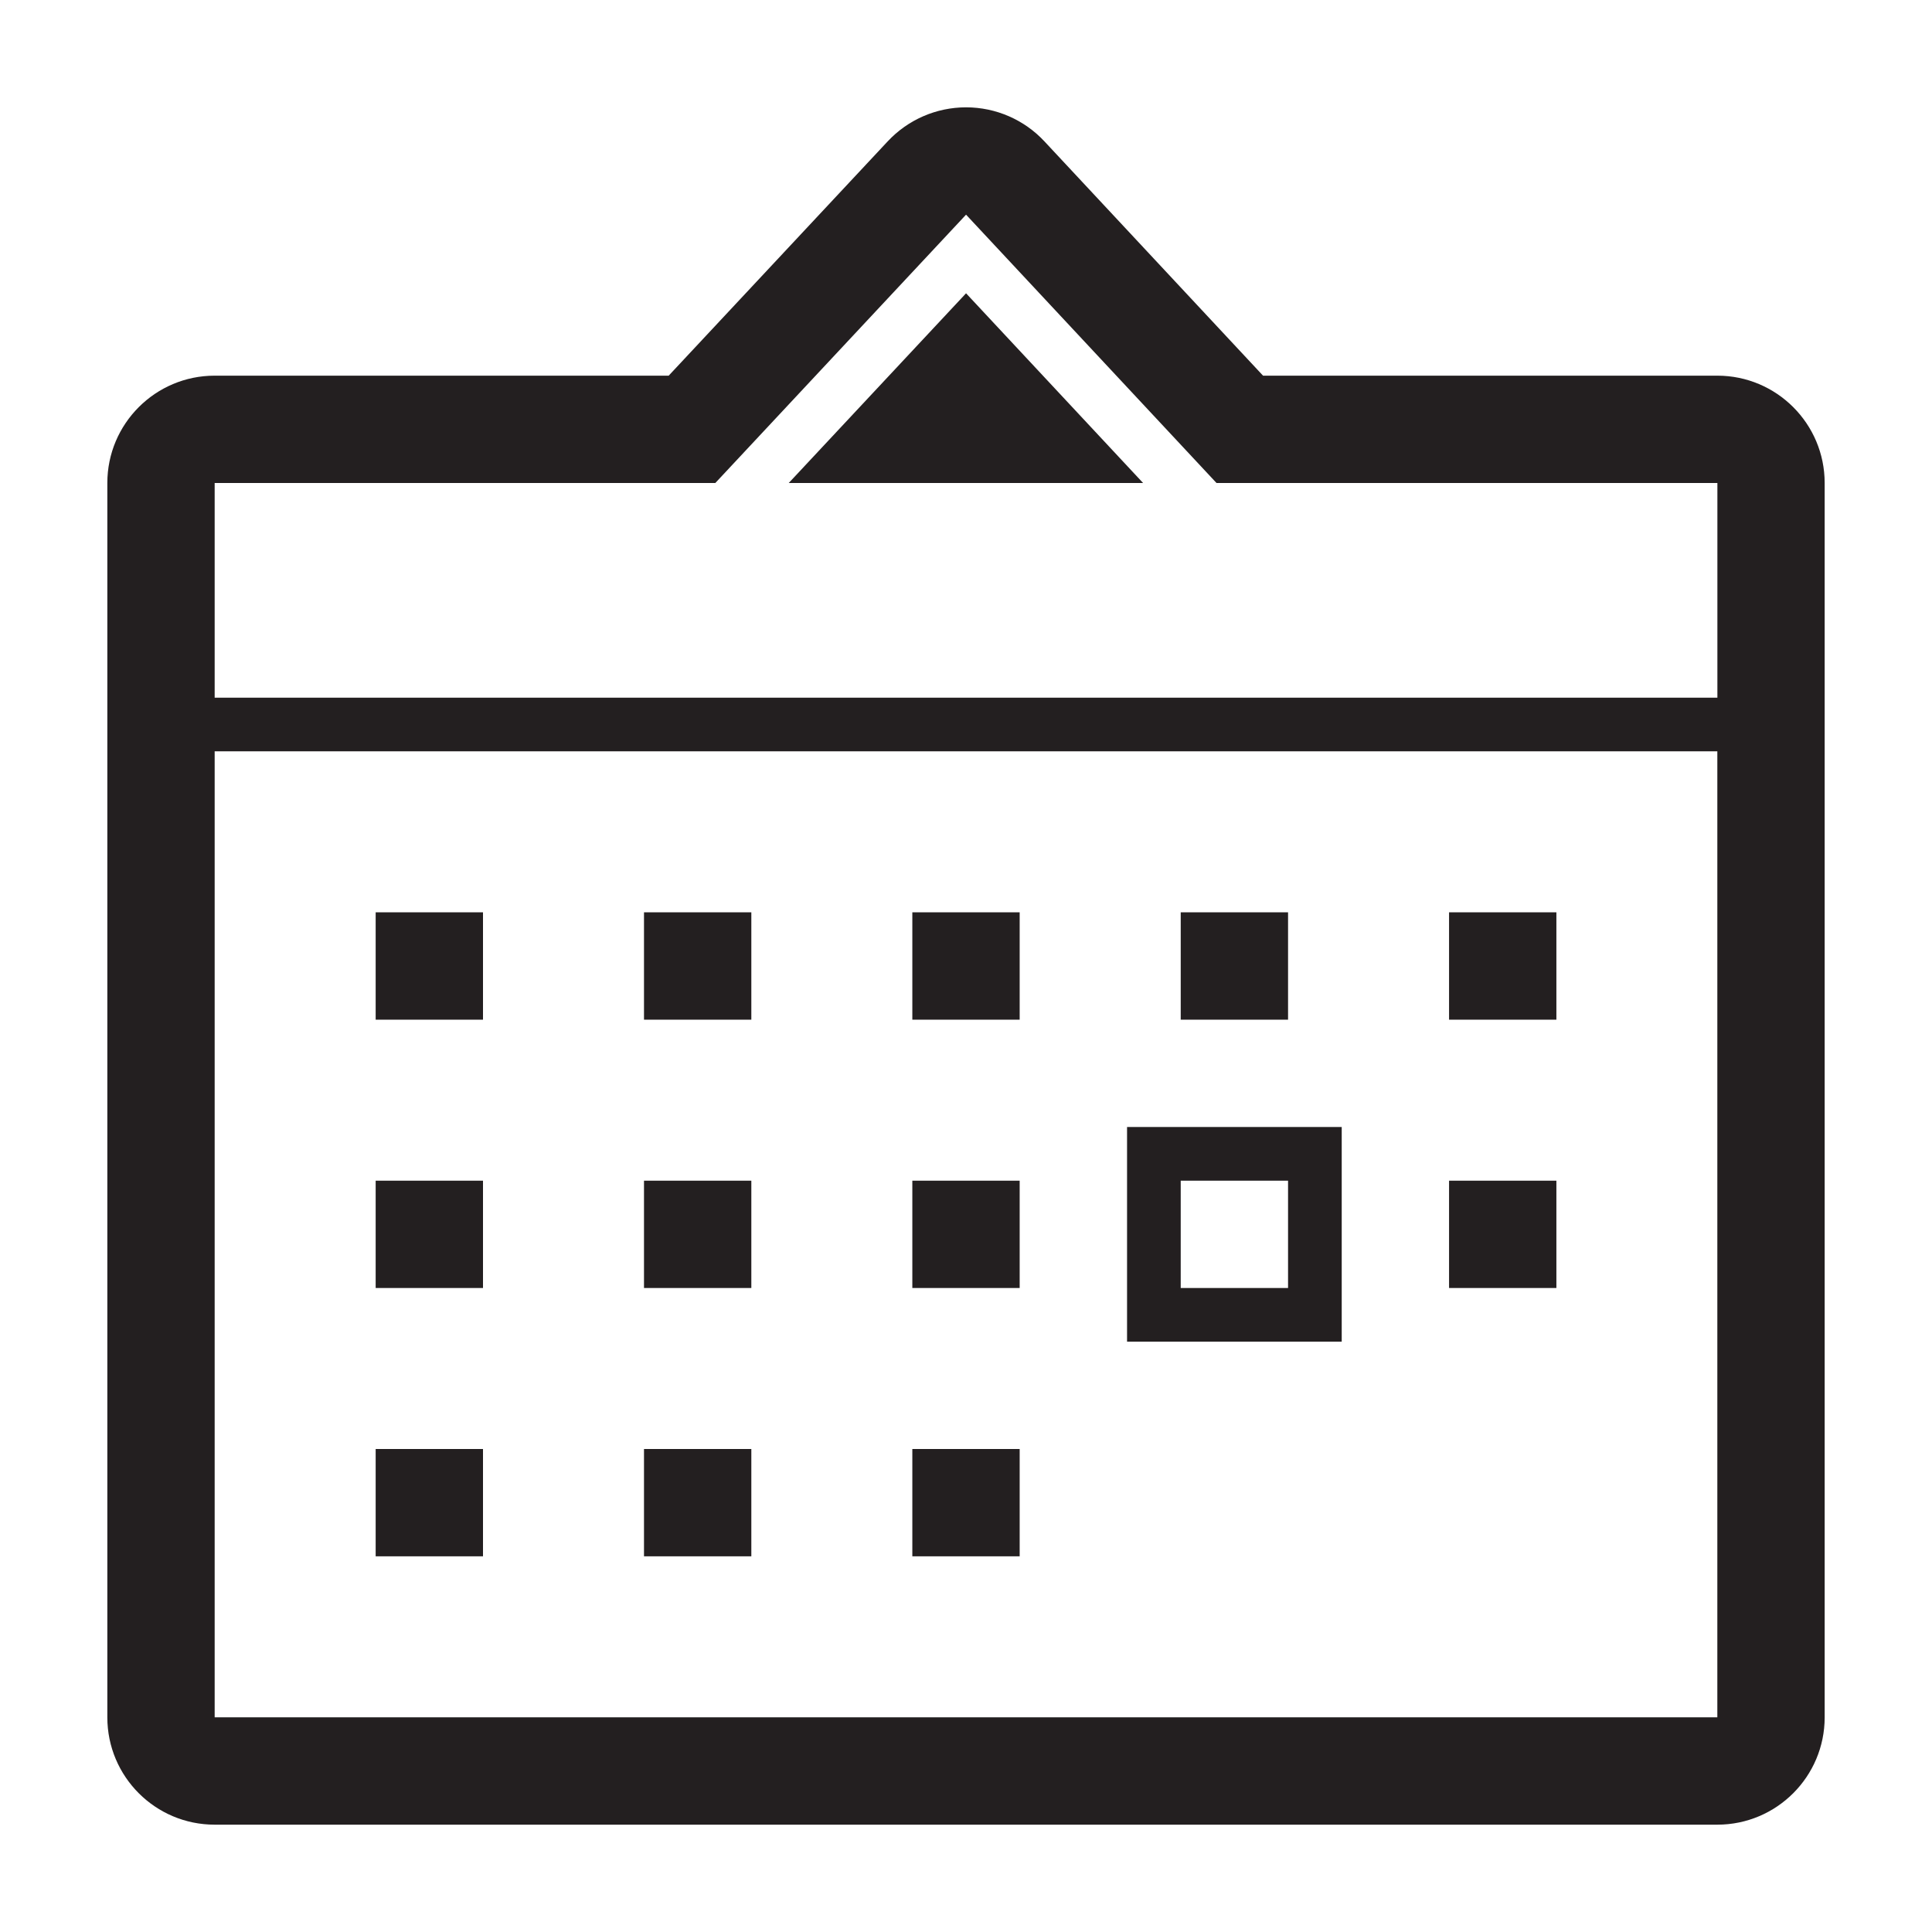 <?xml version="1.0" encoding="UTF-8" standalone="no"?>
<svg
   xmlns:dc="http://purl.org/dc/elements/1.1/"
   xmlns:cc="http://creativecommons.org/ns#"
   xmlns:rdf="http://www.w3.org/1999/02/22-rdf-syntax-ns#"
   xmlns:svg="http://www.w3.org/2000/svg"
   xmlns="http://www.w3.org/2000/svg"
   xmlns:sodipodi="http://sodipodi.sourceforge.net/DTD/sodipodi-0.dtd"
   xmlns:inkscape="http://www.inkscape.org/namespaces/inkscape"
   enable-background="new 0 0 36 36"
   height="36px"
   id="Layer_1"
   version="1.1"
   viewBox="0 0 36 36"
   width="36px"
   x="0px"
   xml:space="preserve"
   y="0px"
   inkscape:version="0.48.4 r9939"
   sodipodi:docname="calendar.svg"><defs
     id="defs17" /><sodipodi:namedview
     pagecolor="#ffffff"
     bordercolor="#666666"
     borderopacity="1"
     objecttolerance="10"
     gridtolerance="10"
     guidetolerance="10"
     inkscape:pageopacity="0"
     inkscape:pageshadow="2"
     inkscape:window-width="1476"
     inkscape:window-height="551"
     id="namedview15"
     showgrid="false"
     inkscape:zoom="13.842529"
     inkscape:cx="5.1525521"
     inkscape:cy="18"
     inkscape:window-x="0"
     inkscape:window-y="27"
     inkscape:window-maximized="0"
     inkscape:current-layer="Layer_1" /><g
     id="g3"
     inkscape:export-filename="/home/dmfrey/Development/Android/git/KeithAndTheGirlApp/Planning/Images/calendar_off.png"
     inkscape:export-xdpi="90"
     inkscape:export-ydpi="90"><defs
       id="defs5"><rect
         height="36"
         id="SVGID_1_"
         width="36" /></defs><g
       id="g8"><defs
         id="defs10"><rect
           height="36"
           id="SVGID_3_"
           width="36" /></defs><path
         d="M18.001,4l4.667,5h9.333v4H4V9h9.329L18.001,4 M14.697,9H21.3l-3.299-3.535    L14.697,9 M32.001,32H4V14h28V32z M27.001,19h2v-2h-2V19z M22.001,19h2v-2h-2V19z M17,19h2v-2h-2V19z M12,19h2v-2h-2V19z M7,19h2    v-2H7V19z M21.001,25h4v-4h-4V25z M27.001,24h2v-2h-2V24z M17,24h2v-2h-2V24z M12,24h2v-2h-2V24z M7,24h2v-2H7V24z M17,29h2v-2h-2    V29z M12,29h2v-2h-2V29z M7,29h2v-2H7V29z M24.001,24h-2v-2h2V24z M18.001,2c-0.555,0-1.083,0.23-1.461,0.635L12.46,7H4    C2.896,7,2,7.896,2,9v23c0,1.104,0.895,2,2,2h28c1.104,0,2-0.896,2-2V9c0-1.104-0.896-2-2-2h-8.465l-4.073-4.365    C19.085,2.23,18.556,2,18.001,2z"
         fill="#231F20"
         id="path13" /></g></g><g
     transform="translate(36.23,0.356)"
     id="g3-6"
     style="fill:#74be66;fill-opacity:1"
     inkscape:export-filename="/home/dmfrey/Development/Android/git/KeithAndTheGirlApp/Planning/Images/calendar_on.png"
     inkscape:export-xdpi="90"
     inkscape:export-ydpi="90"><defs
       id="defs5-9"><rect
         y="0"
         x="0"
         height="36"
         id="SVGID_1_-0"
         width="36" /></defs><g
       id="g8-9"
       style="fill:#74be66;fill-opacity:1"><defs
         id="defs10-1"><rect
           y="0"
           x="0"
           height="36"
           id="SVGID_3_-3"
           width="36" /></defs><path
         style="fill:#74be66;fill-opacity:1"
         inkscape:connector-curvature="0"
         d="m 18.001,4 4.667,5 h 9.333 v 4 H 4 V 9 h 9.329 L 18.001,4 M 14.697,9 H 21.3 L 18.001,5.465 14.697,9 M 32.001,32 H 4 V 14 h 28 v 18 z m -5,-13 h 2 v -2 h -2 v 2 z m -5,0 h 2 v -2 h -2 v 2 z M 17,19 h 2 v -2 h -2 v 2 z m -5,0 h 2 v -2 h -2 v 2 z M 7,19 H 9 V 17 H 7 v 2 z m 14.001,6 h 4 v -4 h -4 v 4 z m 6,-1 h 2 v -2 h -2 v 2 z M 17,24 h 2 v -2 h -2 v 2 z m -5,0 h 2 v -2 h -2 v 2 z M 7,24 H 9 V 22 H 7 v 2 z m 10,5 h 2 v -2 h -2 v 2 z m -5,0 h 2 v -2 h -2 v 2 z M 7,29 H 9 V 27 H 7 v 2 z m 17.001,-5 h -2 v -2 h 2 v 2 z m -6,-22 C 17.446,2 16.918,2.23 16.54,2.635 L 12.46,7 H 4 C 2.896,7 2,7.896 2,9 v 23 c 0,1.104 0.895,2 2,2 h 28 c 1.104,0 2,-0.896 2,-2 V 9 C 34,7.896 33.104,7 32,7 H 23.535 L 19.462,2.635 C 19.085,2.23 18.556,2 18.001,2 z"
         id="path13-3" /></g></g></svg>